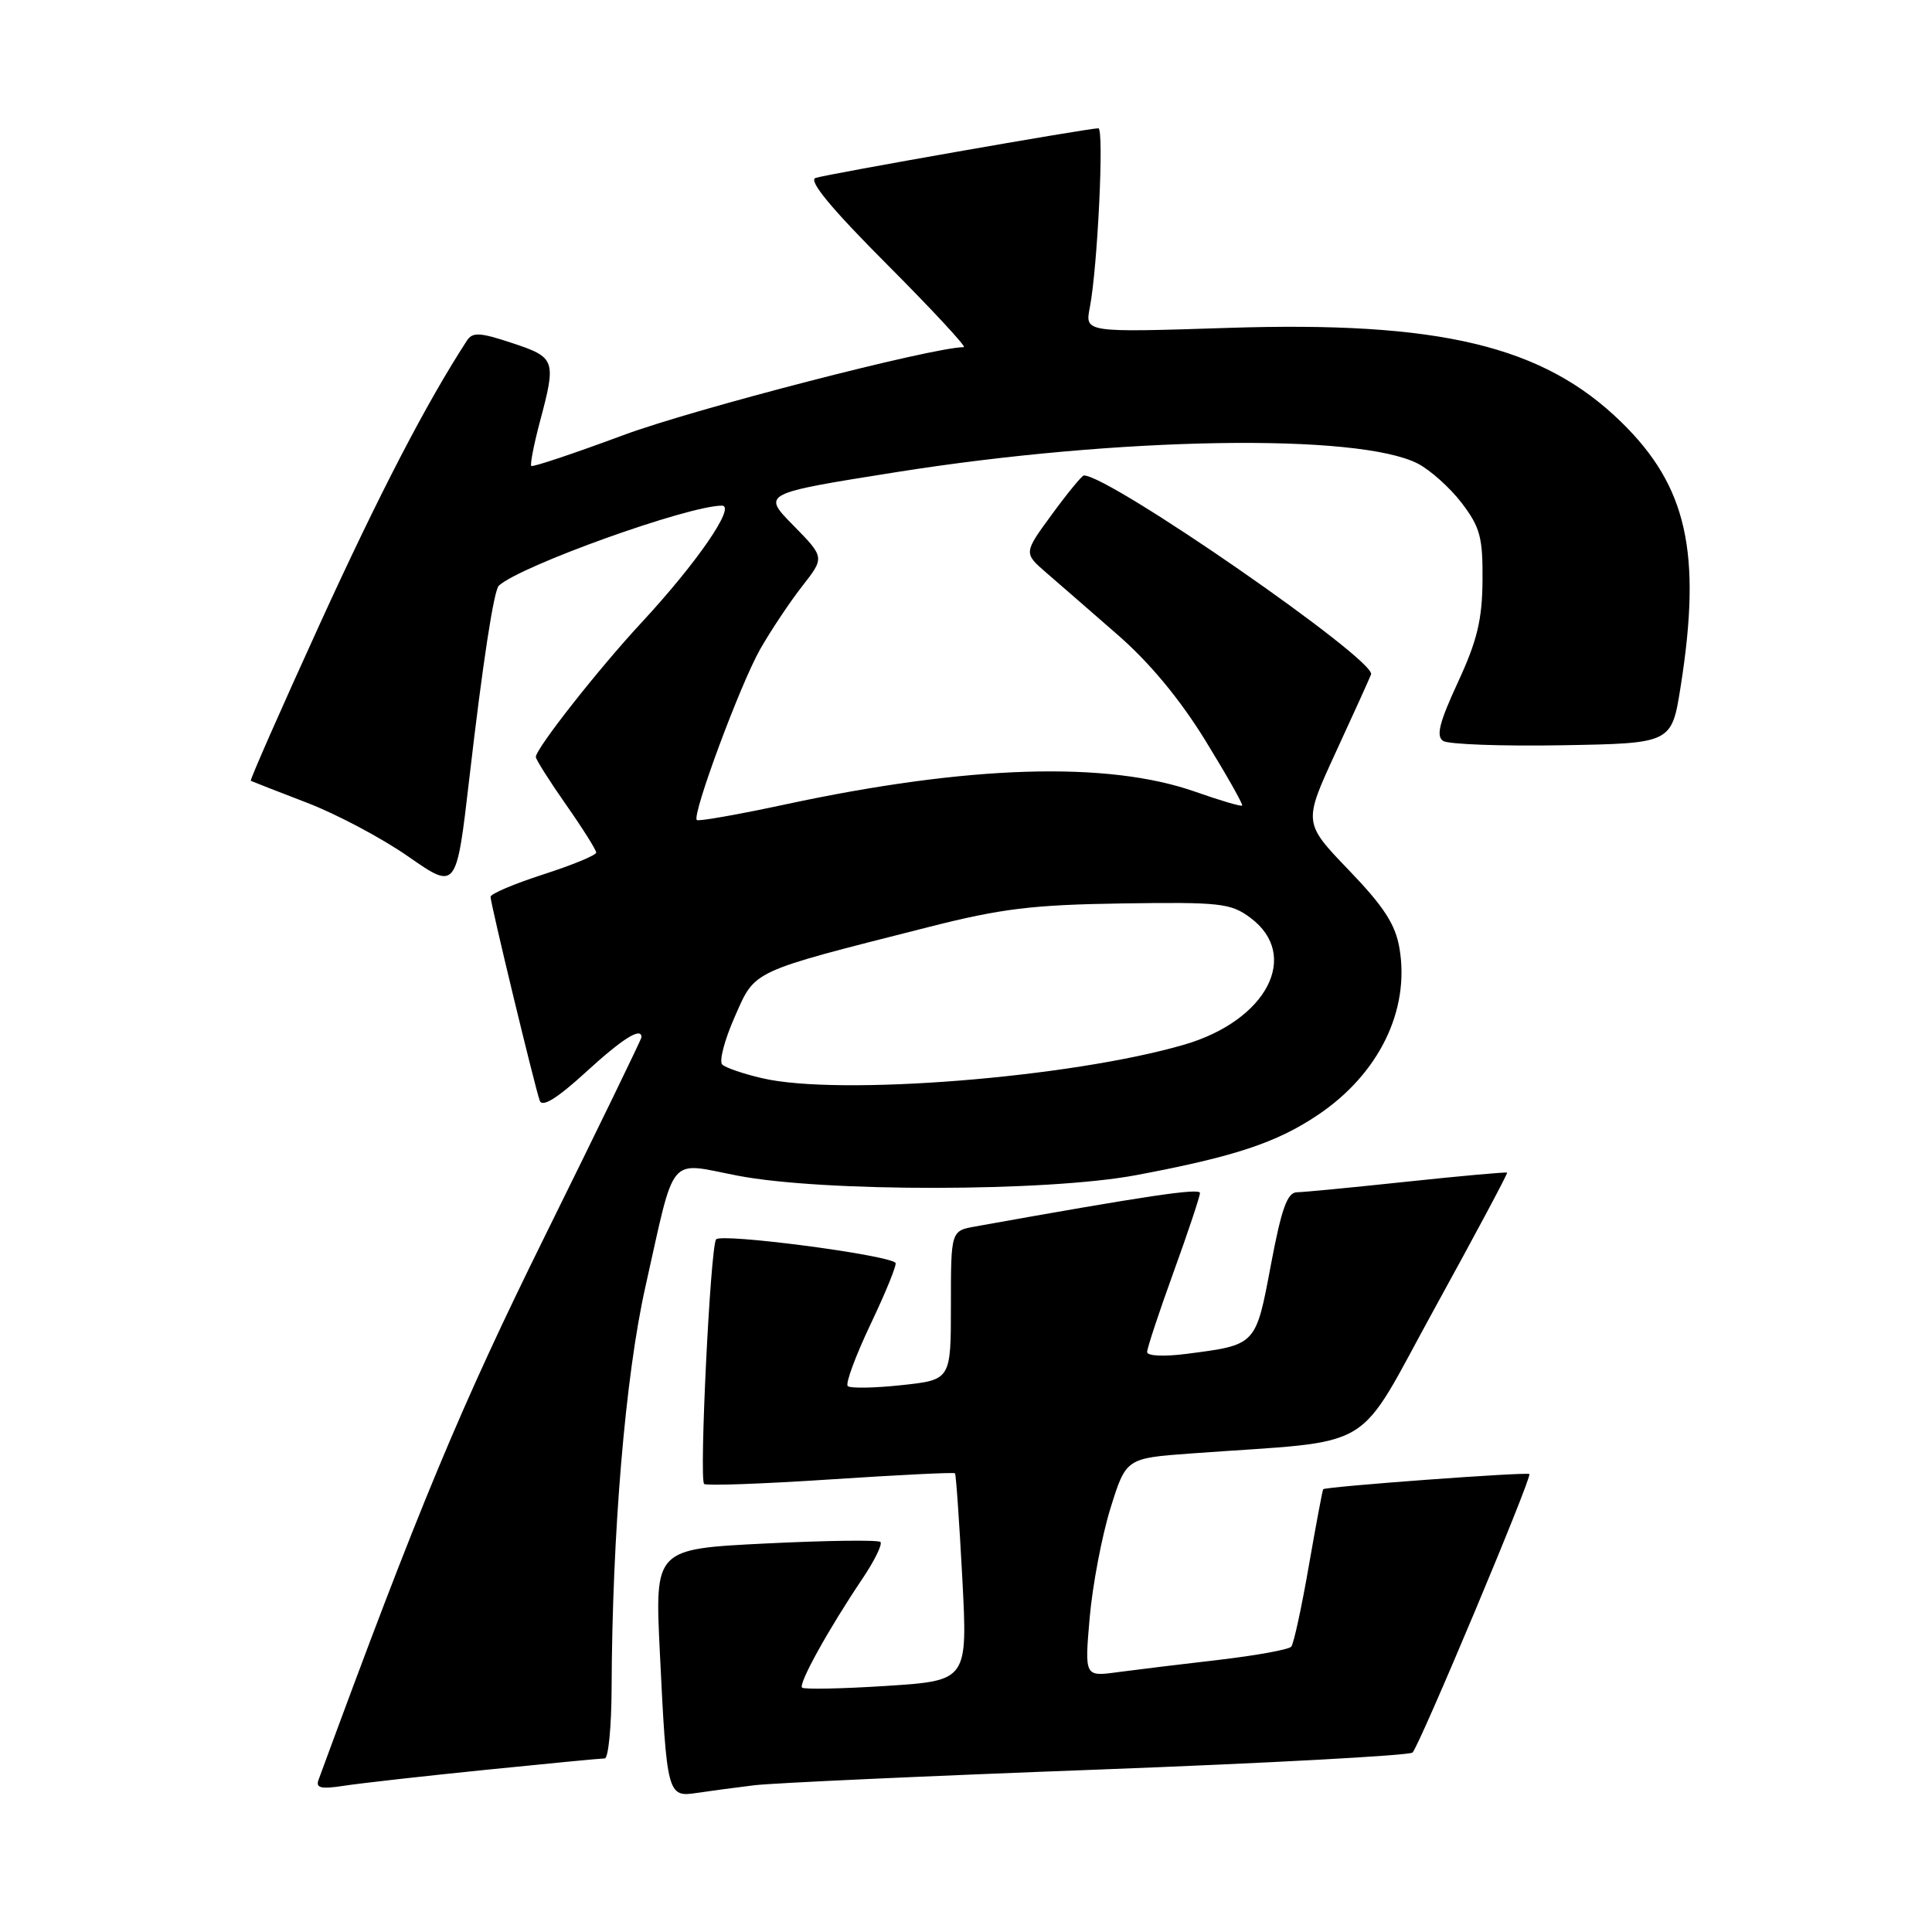 <?xml version="1.0" encoding="UTF-8" standalone="no"?>
<!DOCTYPE svg PUBLIC "-//W3C//DTD SVG 1.1//EN" "http://www.w3.org/Graphics/SVG/1.1/DTD/svg11.dtd" >
<svg xmlns="http://www.w3.org/2000/svg" xmlns:xlink="http://www.w3.org/1999/xlink" version="1.1" viewBox="0 0 256 256">
 <g >
 <path fill="currentColor"
d=" M 100.00 236.55 C 102.47 236.26 122.94 235.32 145.48 234.48 C 168.02 233.63 186.78 232.61 187.17 232.22 C 188.13 231.23 203.04 195.70 202.65 195.32 C 202.35 195.01 175.68 196.98 175.33 197.33 C 175.24 197.43 174.38 202.01 173.42 207.51 C 172.47 213.00 171.42 217.81 171.10 218.19 C 170.77 218.58 166.45 219.36 161.50 219.94 C 156.55 220.51 150.52 221.25 148.10 221.57 C 143.71 222.17 143.71 222.17 144.39 214.33 C 144.77 210.02 146.01 203.51 147.14 199.86 C 149.21 193.22 149.21 193.22 157.85 192.59 C 182.98 190.74 179.32 192.94 190.20 173.18 C 195.53 163.49 199.81 155.48 199.70 155.38 C 199.59 155.28 193.65 155.81 186.50 156.57 C 179.35 157.33 172.76 157.97 171.86 157.98 C 170.57 158.00 169.81 160.12 168.40 167.60 C 166.39 178.30 166.48 178.20 157.25 179.39 C 154.25 179.78 152.00 179.68 152.00 179.15 C 152.00 178.65 153.57 173.89 155.50 168.57 C 157.43 163.25 159.00 158.53 159.00 158.08 C 159.00 157.39 151.88 158.45 129.25 162.51 C 126.00 163.09 126.00 163.09 126.00 172.97 C 126.00 182.84 126.00 182.84 119.45 183.54 C 115.85 183.93 112.65 183.98 112.33 183.66 C 112.00 183.34 113.38 179.62 115.39 175.39 C 117.40 171.17 118.87 167.54 118.66 167.33 C 117.59 166.25 95.43 163.36 94.88 164.23 C 94.12 165.42 92.63 195.96 93.30 196.63 C 93.56 196.89 101.09 196.62 110.03 196.03 C 118.97 195.44 126.40 195.07 126.54 195.22 C 126.68 195.38 127.11 201.62 127.51 209.10 C 128.22 222.69 128.22 222.69 117.49 223.39 C 111.58 223.77 106.54 223.87 106.28 223.62 C 105.77 223.11 109.81 215.82 114.28 209.18 C 115.88 206.80 116.95 204.62 116.66 204.32 C 116.36 204.03 109.52 204.12 101.45 204.52 C 86.77 205.25 86.77 205.25 87.43 218.88 C 88.35 237.86 88.44 238.17 92.34 237.57 C 94.08 237.31 97.53 236.85 100.00 236.55 Z  M 64.38 234.51 C 72.56 233.68 79.65 233.00 80.13 233.00 C 80.61 233.00 81.02 228.84 81.04 223.75 C 81.12 203.07 82.86 182.35 85.52 170.50 C 89.53 152.61 88.40 153.98 97.68 155.77 C 109.01 157.97 138.76 157.93 150.56 155.71 C 163.59 153.26 169.16 151.41 174.62 147.74 C 182.71 142.31 186.83 133.89 185.44 125.67 C 184.91 122.50 183.39 120.15 178.73 115.30 C 172.70 109.02 172.70 109.02 176.96 99.76 C 179.31 94.67 181.43 89.99 181.67 89.37 C 182.42 87.50 147.06 63.00 143.62 63.00 C 143.37 63.00 141.47 65.31 139.40 68.14 C 135.63 73.28 135.63 73.28 138.64 75.89 C 140.30 77.32 144.56 81.03 148.10 84.12 C 152.31 87.78 156.35 92.65 159.71 98.11 C 162.54 102.71 164.74 106.60 164.59 106.74 C 164.45 106.89 161.67 106.07 158.41 104.92 C 146.78 100.82 128.33 101.38 104.10 106.58 C 97.83 107.93 92.53 108.86 92.33 108.66 C 91.66 107.99 98.11 90.61 100.74 86.00 C 102.15 83.53 104.65 79.78 106.29 77.68 C 109.28 73.86 109.28 73.86 105.12 69.62 C 100.96 65.39 100.96 65.39 118.71 62.57 C 148.23 57.88 180.00 57.36 187.89 61.44 C 189.54 62.30 192.16 64.65 193.70 66.67 C 196.13 69.87 196.49 71.22 196.44 76.93 C 196.40 82.14 195.72 84.93 193.17 90.43 C 190.71 95.75 190.26 97.55 191.23 98.18 C 191.93 98.63 199.03 98.89 207.00 98.75 C 221.50 98.50 221.50 98.50 222.69 91.00 C 225.51 73.20 223.54 64.43 214.83 55.93 C 204.46 45.80 190.78 42.53 162.63 43.45 C 143.76 44.06 143.76 44.06 144.40 40.78 C 145.44 35.44 146.32 17.00 145.54 17.00 C 144.14 17.00 109.48 23.09 108.06 23.58 C 107.08 23.92 110.15 27.63 117.54 35.04 C 123.55 41.07 128.12 46.00 127.71 46.00 C 123.64 46.00 91.90 54.20 82.62 57.65 C 76.08 60.08 70.58 61.92 70.40 61.74 C 70.22 61.56 70.73 58.95 71.52 55.95 C 73.73 47.68 73.62 47.37 67.88 45.46 C 63.60 44.04 62.62 43.98 61.87 45.13 C 56.53 53.35 50.29 65.36 42.42 82.59 C 37.22 93.98 33.09 103.37 33.23 103.46 C 33.38 103.54 36.71 104.85 40.63 106.35 C 44.56 107.85 50.63 111.07 54.12 113.51 C 60.47 117.93 60.47 117.93 62.18 103.21 C 63.97 87.76 65.44 78.20 66.10 77.60 C 69.03 74.94 91.19 67.00 95.66 67.00 C 97.56 67.00 92.35 74.58 85.00 82.50 C 79.30 88.64 71.00 99.19 71.00 100.30 C 71.00 100.63 72.80 103.48 75.00 106.62 C 77.20 109.76 79.00 112.62 79.00 112.97 C 79.00 113.32 75.85 114.62 72.00 115.86 C 68.15 117.10 65.00 118.44 65.00 118.83 C 65.00 119.74 70.87 144.03 71.52 145.85 C 71.85 146.76 73.81 145.55 77.59 142.10 C 82.50 137.60 85.00 136.03 85.00 137.44 C 85.00 137.68 79.26 149.50 72.25 163.69 C 60.99 186.48 55.53 199.59 42.20 235.86 C 41.81 236.93 42.56 237.09 45.60 236.62 C 47.74 236.29 56.20 235.34 64.38 234.51 Z  M 101.00 142.87 C 98.53 142.30 96.14 141.48 95.70 141.06 C 95.26 140.64 96.00 137.80 97.35 134.75 C 100.12 128.47 99.24 128.88 123.00 122.85 C 132.66 120.39 136.77 119.89 148.67 119.71 C 161.68 119.52 163.07 119.67 165.67 121.60 C 172.38 126.58 167.86 135.24 156.89 138.43 C 141.83 142.81 111.16 145.25 101.00 142.87 Z "/>
</g>
</svg>